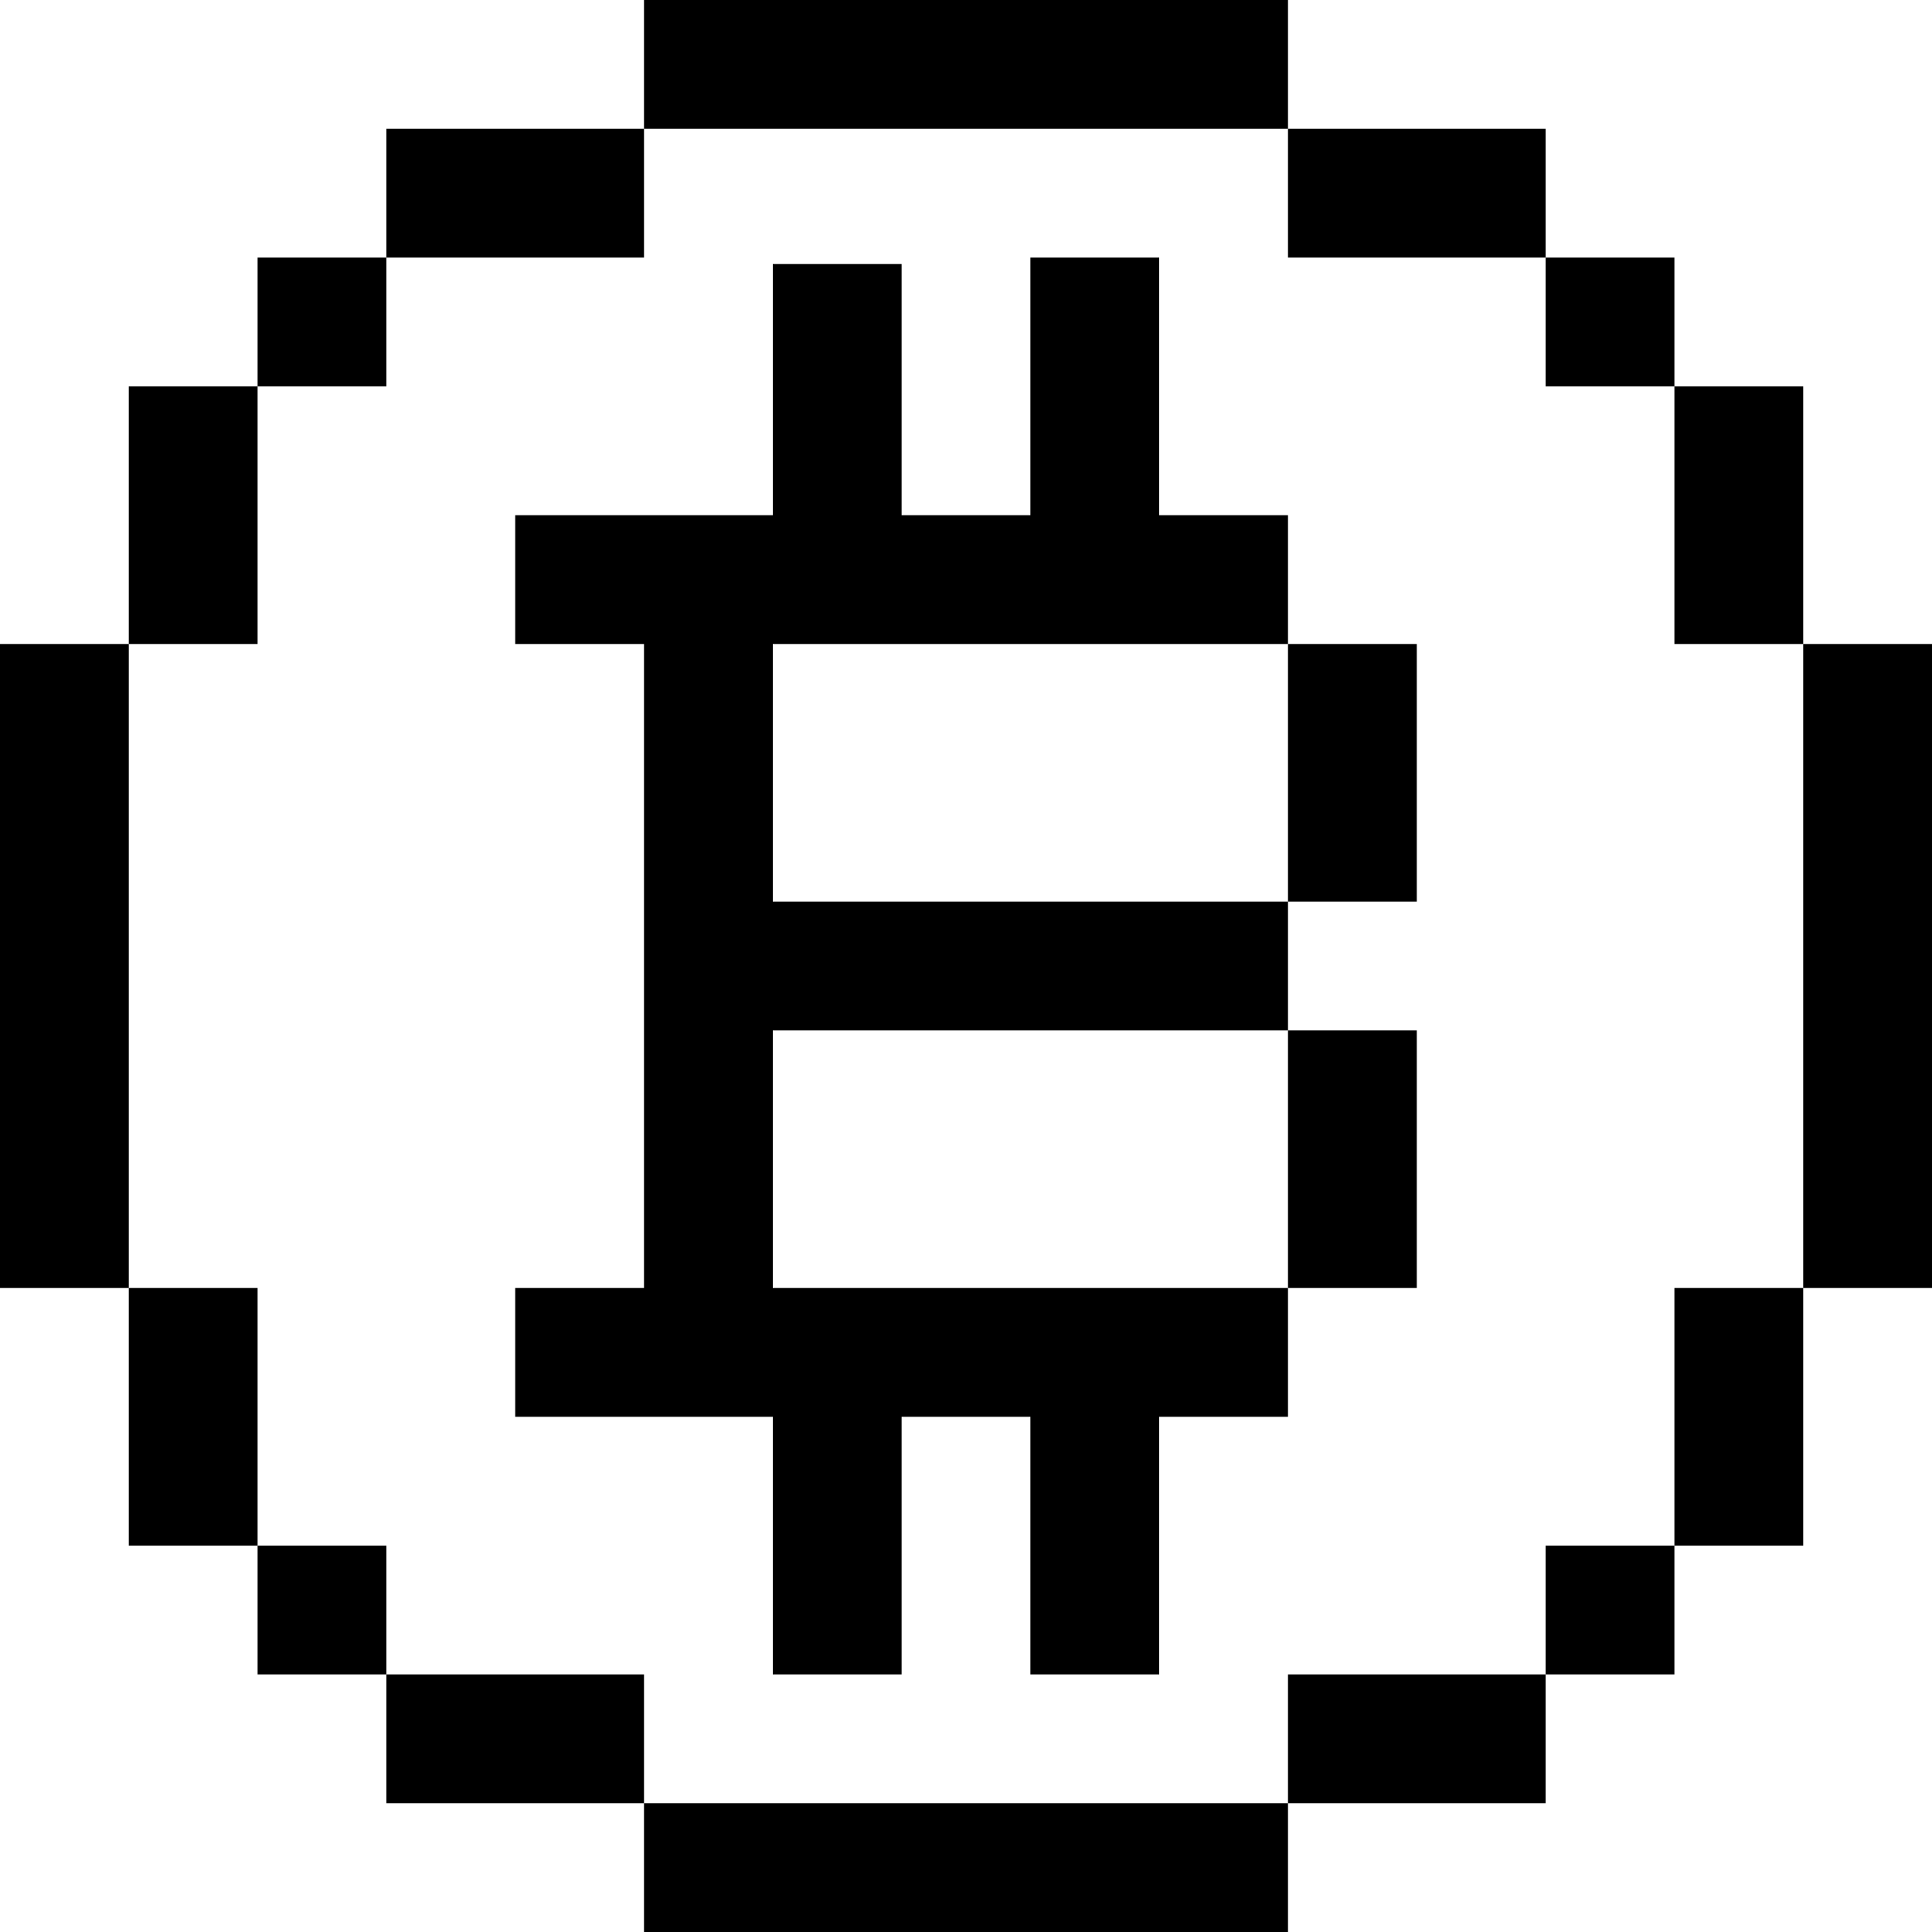 <svg width="300" height="300" viewBox="0 0 300 300" fill="none" xmlns="http://www.w3.org/2000/svg">
<path fill-rule="evenodd" clip-rule="evenodd" d="M180 40H160V80H140V41H120V80H80V100H100V200H80V220H120V260H140V220H160V260H180V220H200V200H220V160H200V140H220V100H200V80H180V40ZM120 100H200V140H120V100ZM120 160H200V200H120V160Z" fill="black"/>
<path fill-rule="evenodd" clip-rule="evenodd" d="M100 0V20H60V40H40V60H20V100H0V200H20V240H40V260H60V280H100V300H200V280H240V260H260V240H280V200H300V100H280V60H260V40H240V20H200V0H100ZM200 20V40H240V60H260V100H280V200H260V240H240V260H200V280H100V260H60V240H40V200H20V100H40V60H60V40H100V20H200Z" fill="black"/>
</svg>
